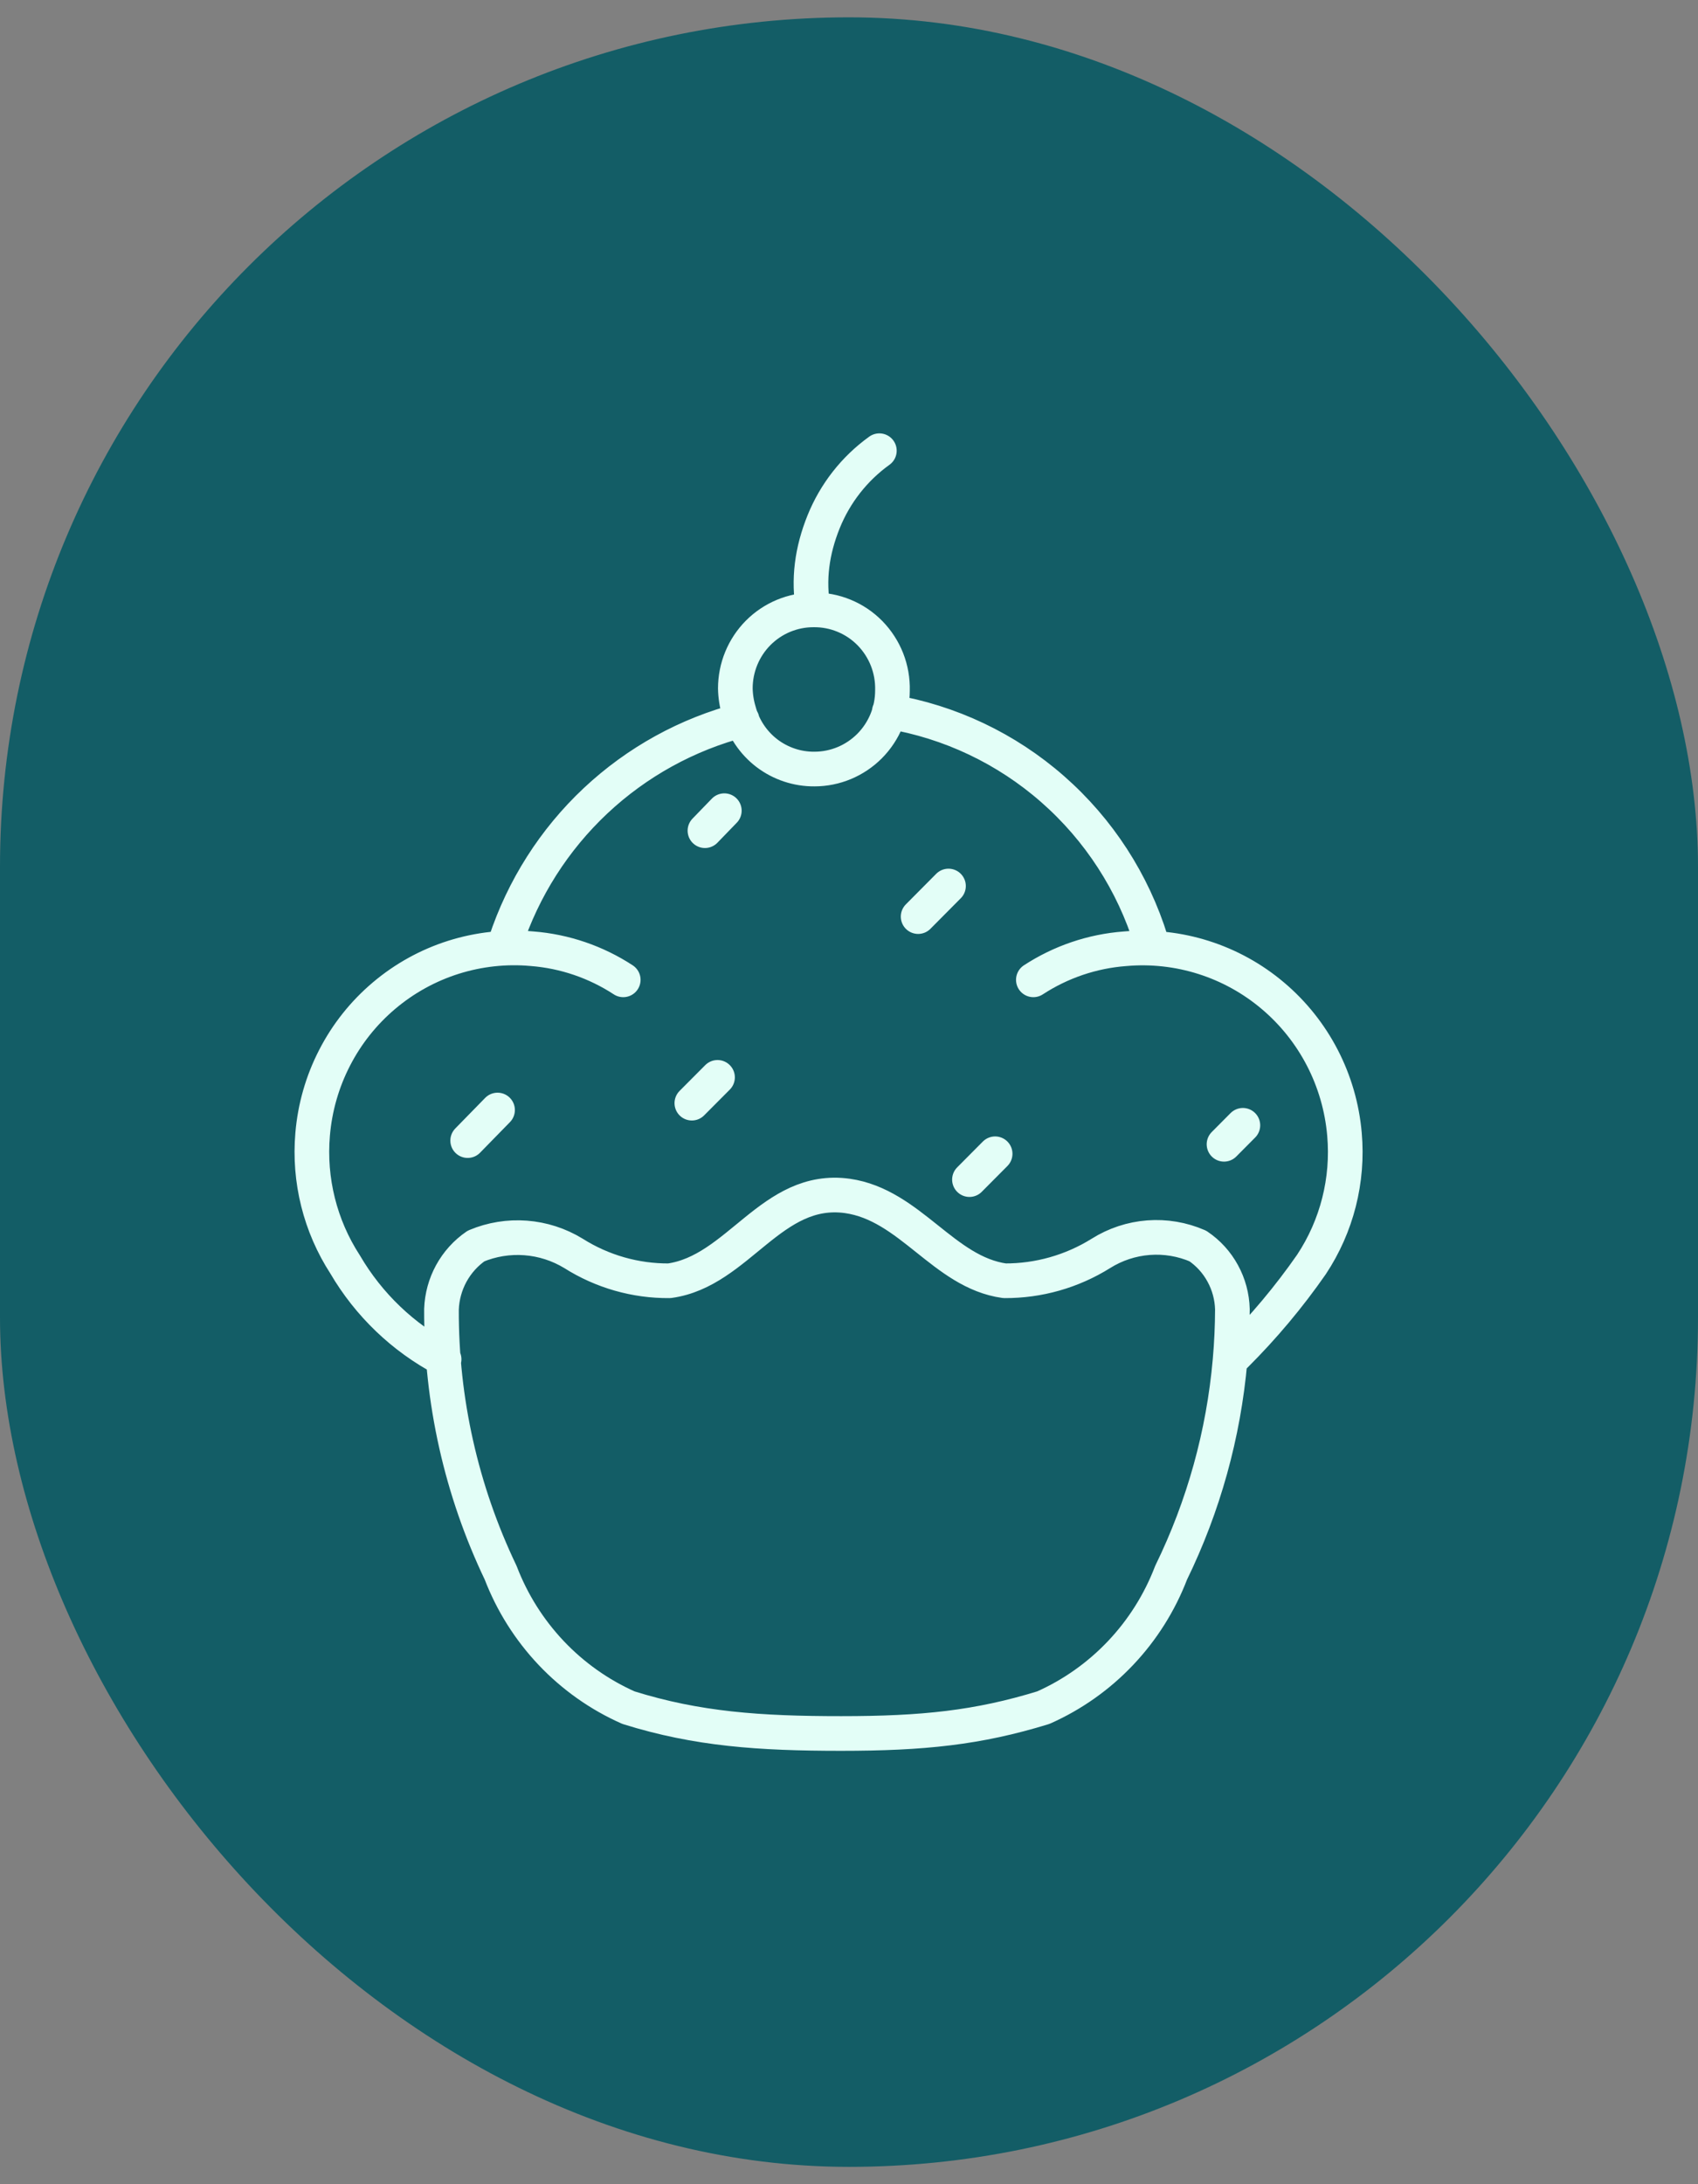 <svg width="49" height="63" viewBox="0 0 49 63" fill="none" xmlns="http://www.w3.org/2000/svg">
<rect x="0" y="0" width="49" height="63" fill="#808080" stroke="none"/>
<rect y="0.5" width="49" height="62" rx="24.5" fill="#135D66"/>
<path d="M29.82 28.262C30.613 27.745 31.522 27.436 32.465 27.366C34.01 27.231 35.546 27.718 36.733 28.722C37.921 29.725 38.664 31.162 38.798 32.716C38.915 34.041 38.579 35.365 37.846 36.471C37.195 37.407 36.461 38.282 35.654 39.086L35.496 39.242M17.985 28.262C17.197 27.747 16.293 27.438 15.355 27.365C14.59 27.296 13.818 27.381 13.085 27.612C12.352 27.844 11.671 28.22 11.083 28.717C10.494 29.214 10.009 29.823 9.656 30.51C9.302 31.196 9.087 31.946 9.022 32.716C8.908 34.038 9.238 35.36 9.959 36.471C10.639 37.633 11.629 38.581 12.816 39.207M25.663 20.525C27.41 20.817 29.042 21.591 30.376 22.761C31.711 23.931 32.696 25.452 33.221 27.153M14.584 27.183C15.098 25.623 15.992 24.219 17.186 23.098C18.38 21.978 19.834 21.176 21.416 20.768M20.902 23.383L20.343 23.96M27.371 25.556L26.495 26.438M14.358 32.017L13.496 32.899M28.717 33.279L27.976 34.024M20.706 31.075L19.965 31.819M35.866 32.458L35.322 33.005M23.472 17.591C22.875 17.591 22.302 17.829 21.879 18.254C21.457 18.679 21.22 19.255 21.22 19.856C21.224 20.082 21.26 20.308 21.326 20.524C21.456 21.004 21.74 21.426 22.133 21.726C22.527 22.025 23.008 22.186 23.502 22.182C24.099 22.182 24.672 21.943 25.095 21.518C25.517 21.093 25.754 20.517 25.754 19.917C25.762 19.611 25.709 19.308 25.598 19.024C25.486 18.74 25.319 18.482 25.106 18.264C24.893 18.047 24.638 17.875 24.357 17.76C24.076 17.644 23.775 17.587 23.472 17.591ZM23.472 17.591C23.313 16.716 23.435 15.876 23.767 15.052C24.099 14.228 24.657 13.517 25.376 13M35.496 39.242C35.31 41.366 34.734 43.442 33.795 45.364C33.465 46.225 32.97 47.011 32.337 47.679C31.704 48.347 30.946 48.883 30.107 49.255C28.219 49.836 26.631 50 24.273 50C21.915 50 20.12 49.875 18.136 49.255C17.297 48.883 16.539 48.347 15.906 47.679C15.274 47.011 14.778 46.225 14.448 45.364C13.313 42.993 12.729 40.394 12.74 37.763C12.753 37.402 12.85 37.048 13.023 36.731C13.197 36.414 13.441 36.143 13.738 35.939C14.19 35.749 14.68 35.67 15.169 35.707C15.657 35.744 16.13 35.896 16.549 36.152C17.377 36.675 18.337 36.95 19.315 36.942C21.31 36.669 22.263 34.191 24.454 34.495C26.268 34.753 27.235 36.699 28.989 36.942C29.971 36.947 30.935 36.673 31.77 36.152C32.184 35.892 32.655 35.736 33.142 35.699C33.629 35.662 34.117 35.744 34.566 35.939C34.865 36.14 35.112 36.411 35.285 36.729C35.459 37.046 35.554 37.401 35.564 37.763C35.562 38.258 35.54 38.751 35.496 39.242Z" stroke="#E3FEF7" stroke-linecap="round" stroke-linejoin="round"/>
</svg>
